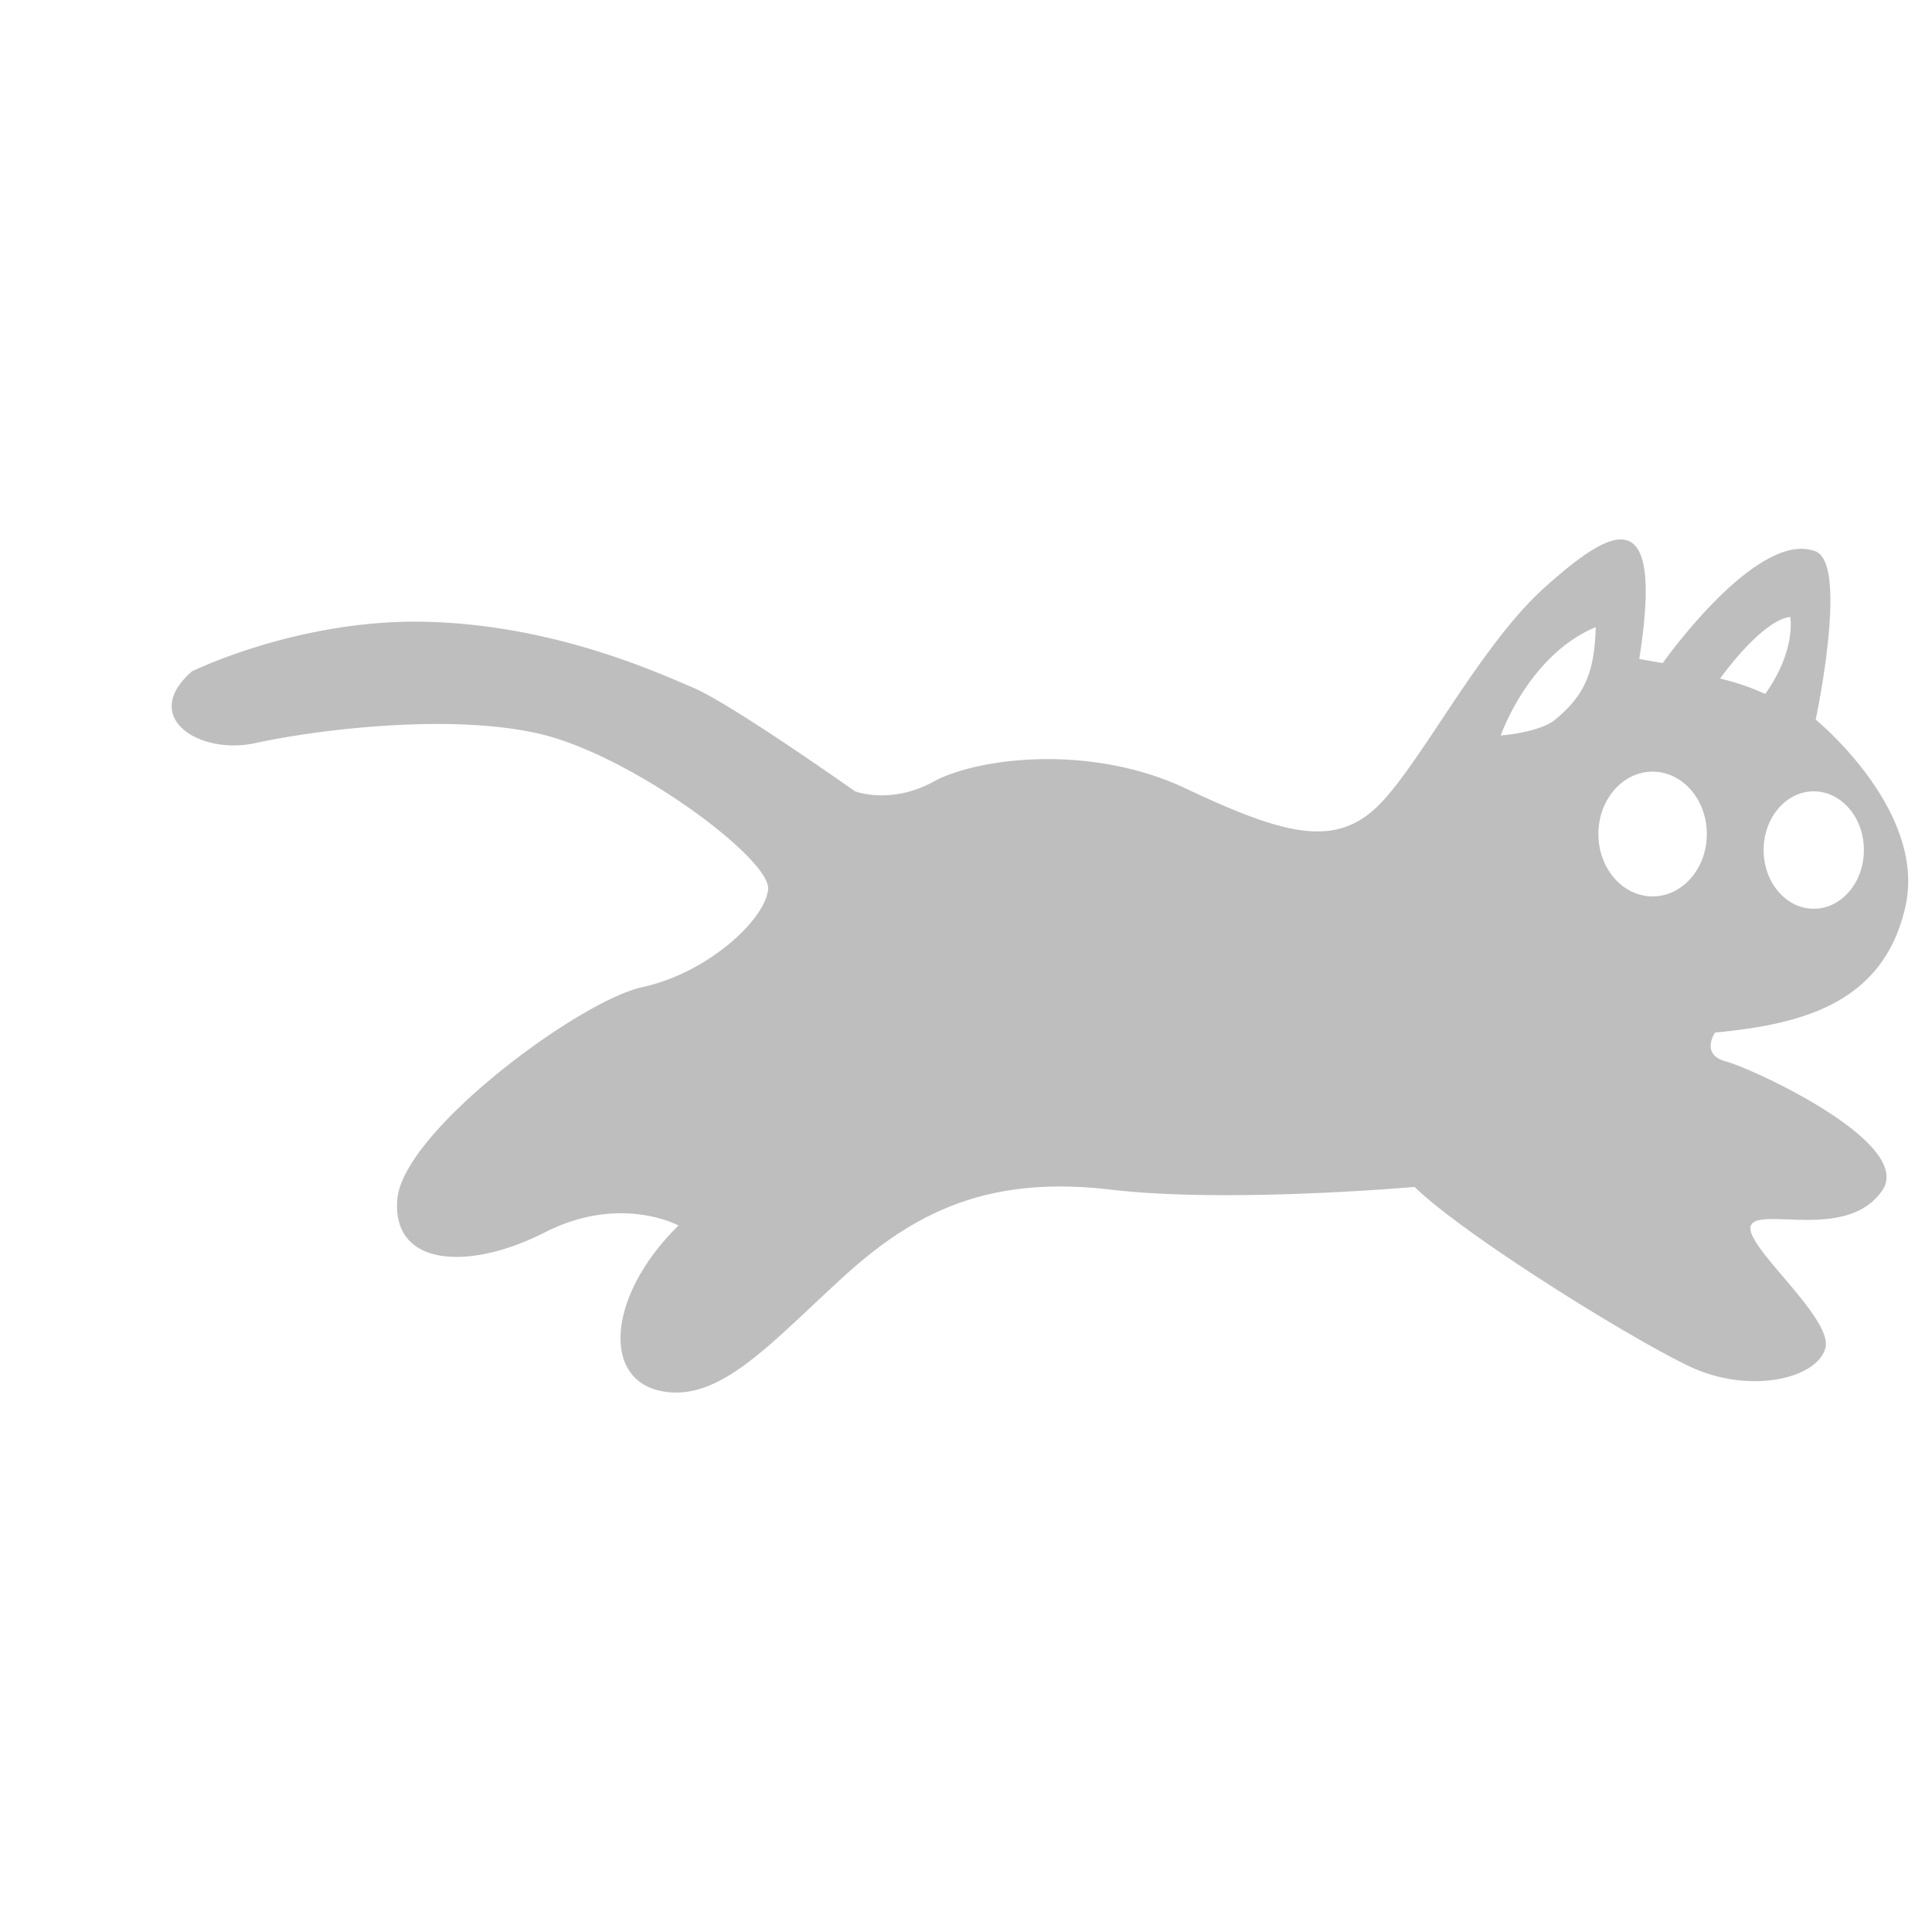 <?xml version="1.0" encoding="UTF-8" standalone="no"?>
<svg
   xmlns:dc="http://purl.org/dc/elements/1.1/"
   xmlns:cc="http://creativecommons.org/ns#"
   xmlns:rdf="http://www.w3.org/1999/02/22-rdf-syntax-ns#"
   xmlns:svg="http://www.w3.org/2000/svg"
   xmlns="http://www.w3.org/2000/svg"
   xmlns:sodipodi="http://sodipodi.sourceforge.net/DTD/sodipodi-0.dtd"
   xmlns:inkscape="http://www.inkscape.org/namespaces/inkscape"
   inkscape:version="1.0rc1 (09960d6f05, 2020-04-09)"
   height="388.066"
   width="388.066"
   sodipodi:docname="2.svg"
   version="1.1"
   viewBox="0 0 388.066 388.066"
   id="frames">
  <defs
     id="defs6" />
  <sodipodi:namedview
     inkscape:current-layer="frames"
     inkscape:window-maximized="1"
     inkscape:window-y="27"
     inkscape:window-x="0"
     inkscape:cy="194.033"
     inkscape:cx="194.033"
     inkscape:zoom="1.7471254"
     showgrid="false"
     id="namedview4"
     inkscape:window-height="875"
     inkscape:window-width="2560"
     inkscape:pageshadow="2"
     inkscape:pageopacity="0"
     guidetolerance="10"
     gridtolerance="10"
     objecttolerance="10"
     borderopacity="1"
     bordercolor="#666666"
     pagecolor="#ffffff" />
  <path
     inkscape:connector-curvature="0"
     d="m 382.705,182.2 c 4.43,-19.381 -18,-37.654 -18,-37.654 0,0 6.645,-31.148 0,-33.779 -11.665,-4.617 -30.733,22.427 -30.733,22.427 l -4.707,-0.831 c 5.123,-32.532 -5.676,-26.3 -18.965,-14.4 -13.289,11.9 -25.334,36.27 -33.917,44.3 -8.583,8.03 -18.827,5.26 -38.208,-3.887 -19.381,-9.147 -42.085,-6.081 -50.668,-1.374 -8.583,4.707 -15.777,1.941 -15.777,1.941 0,0 -24.642,-17.443 -32.394,-20.765 -7.752,-3.322 -28.518,-12.736 -53.99,-13.29 -25.472,-0.554 -46.792,9.967 -46.792,9.967 -10.521,9.137 1.385,16.889 12.737,14.4 11.352,-2.489 38.208,-6.092 56.758,-1.939 18.55,4.153 46.791,25.2 46.238,31.287 -0.553,6.087 -12.09,16.8 -25.2,19.658 -12.9,2.815 -48.175,29.071 -49.283,42.638 -1.108,13.567 14.4,14.4 29.626,6.645 15.226,-7.755 26.856,-1.384 26.856,-1.384 -14.12,13.843 -15.5,30.732 -3.6,33.224 11.9,2.492 22.149,-9.69 37.1,-23.257 14.951,-13.567 29.9,-19.935 53.437,-17.166 23.537,2.769 60.911,-0.554 60.911,-0.554 9.968,9.691 42.915,30.179 55.1,35.993 12.185,5.814 25.749,2.492 27.41,-3.6 1.661,-6.092 -16.612,-20.765 -14.951,-24.641 1.661,-3.876 19.461,3.225 26.411,-7.1 6.4,-9.509 -26.134,-24.46 -31.4,-25.844 -5.266,-1.384 -2.215,-5.814 -2.215,-5.814 17.451,-1.667 33.787,-5.82 38.216,-25.201 z m -18.39,-23.248 c 5.561,0 10.069,5.279 10.069,11.79 0,6.511 -4.508,11.79 -10.069,11.79 -5.561,0 -10.068,-5.278 -10.068,-11.79 0,-6.512 4.508,-11.79 10.068,-11.79 z m -4.728,-35.033 c 0,0 1.28,6.61 -5.019,15.47 a 48.782,48.782 0 0 0 -9.056,-3.089 c 0,0 8.26,-11.689 14.075,-12.381 z m -47.207,20.627 c -3.2,2.628 -10.936,3.184 -10.936,3.184 0,0 5.587,-16.156 19.084,-21.763 -0.277,8.583 -1.872,13.422 -8.148,18.579 z m 19.566,35.506 c -6.015,0 -10.89,-5.608 -10.89,-12.526 0,-6.918 4.875,-12.526 10.89,-12.526 6.015,0 10.89,5.608 10.89,12.526 0,6.918 -4.876,12.526 -10.89,12.526 z"
     id="cat2"
     fill="#bebebe" />
</svg>
